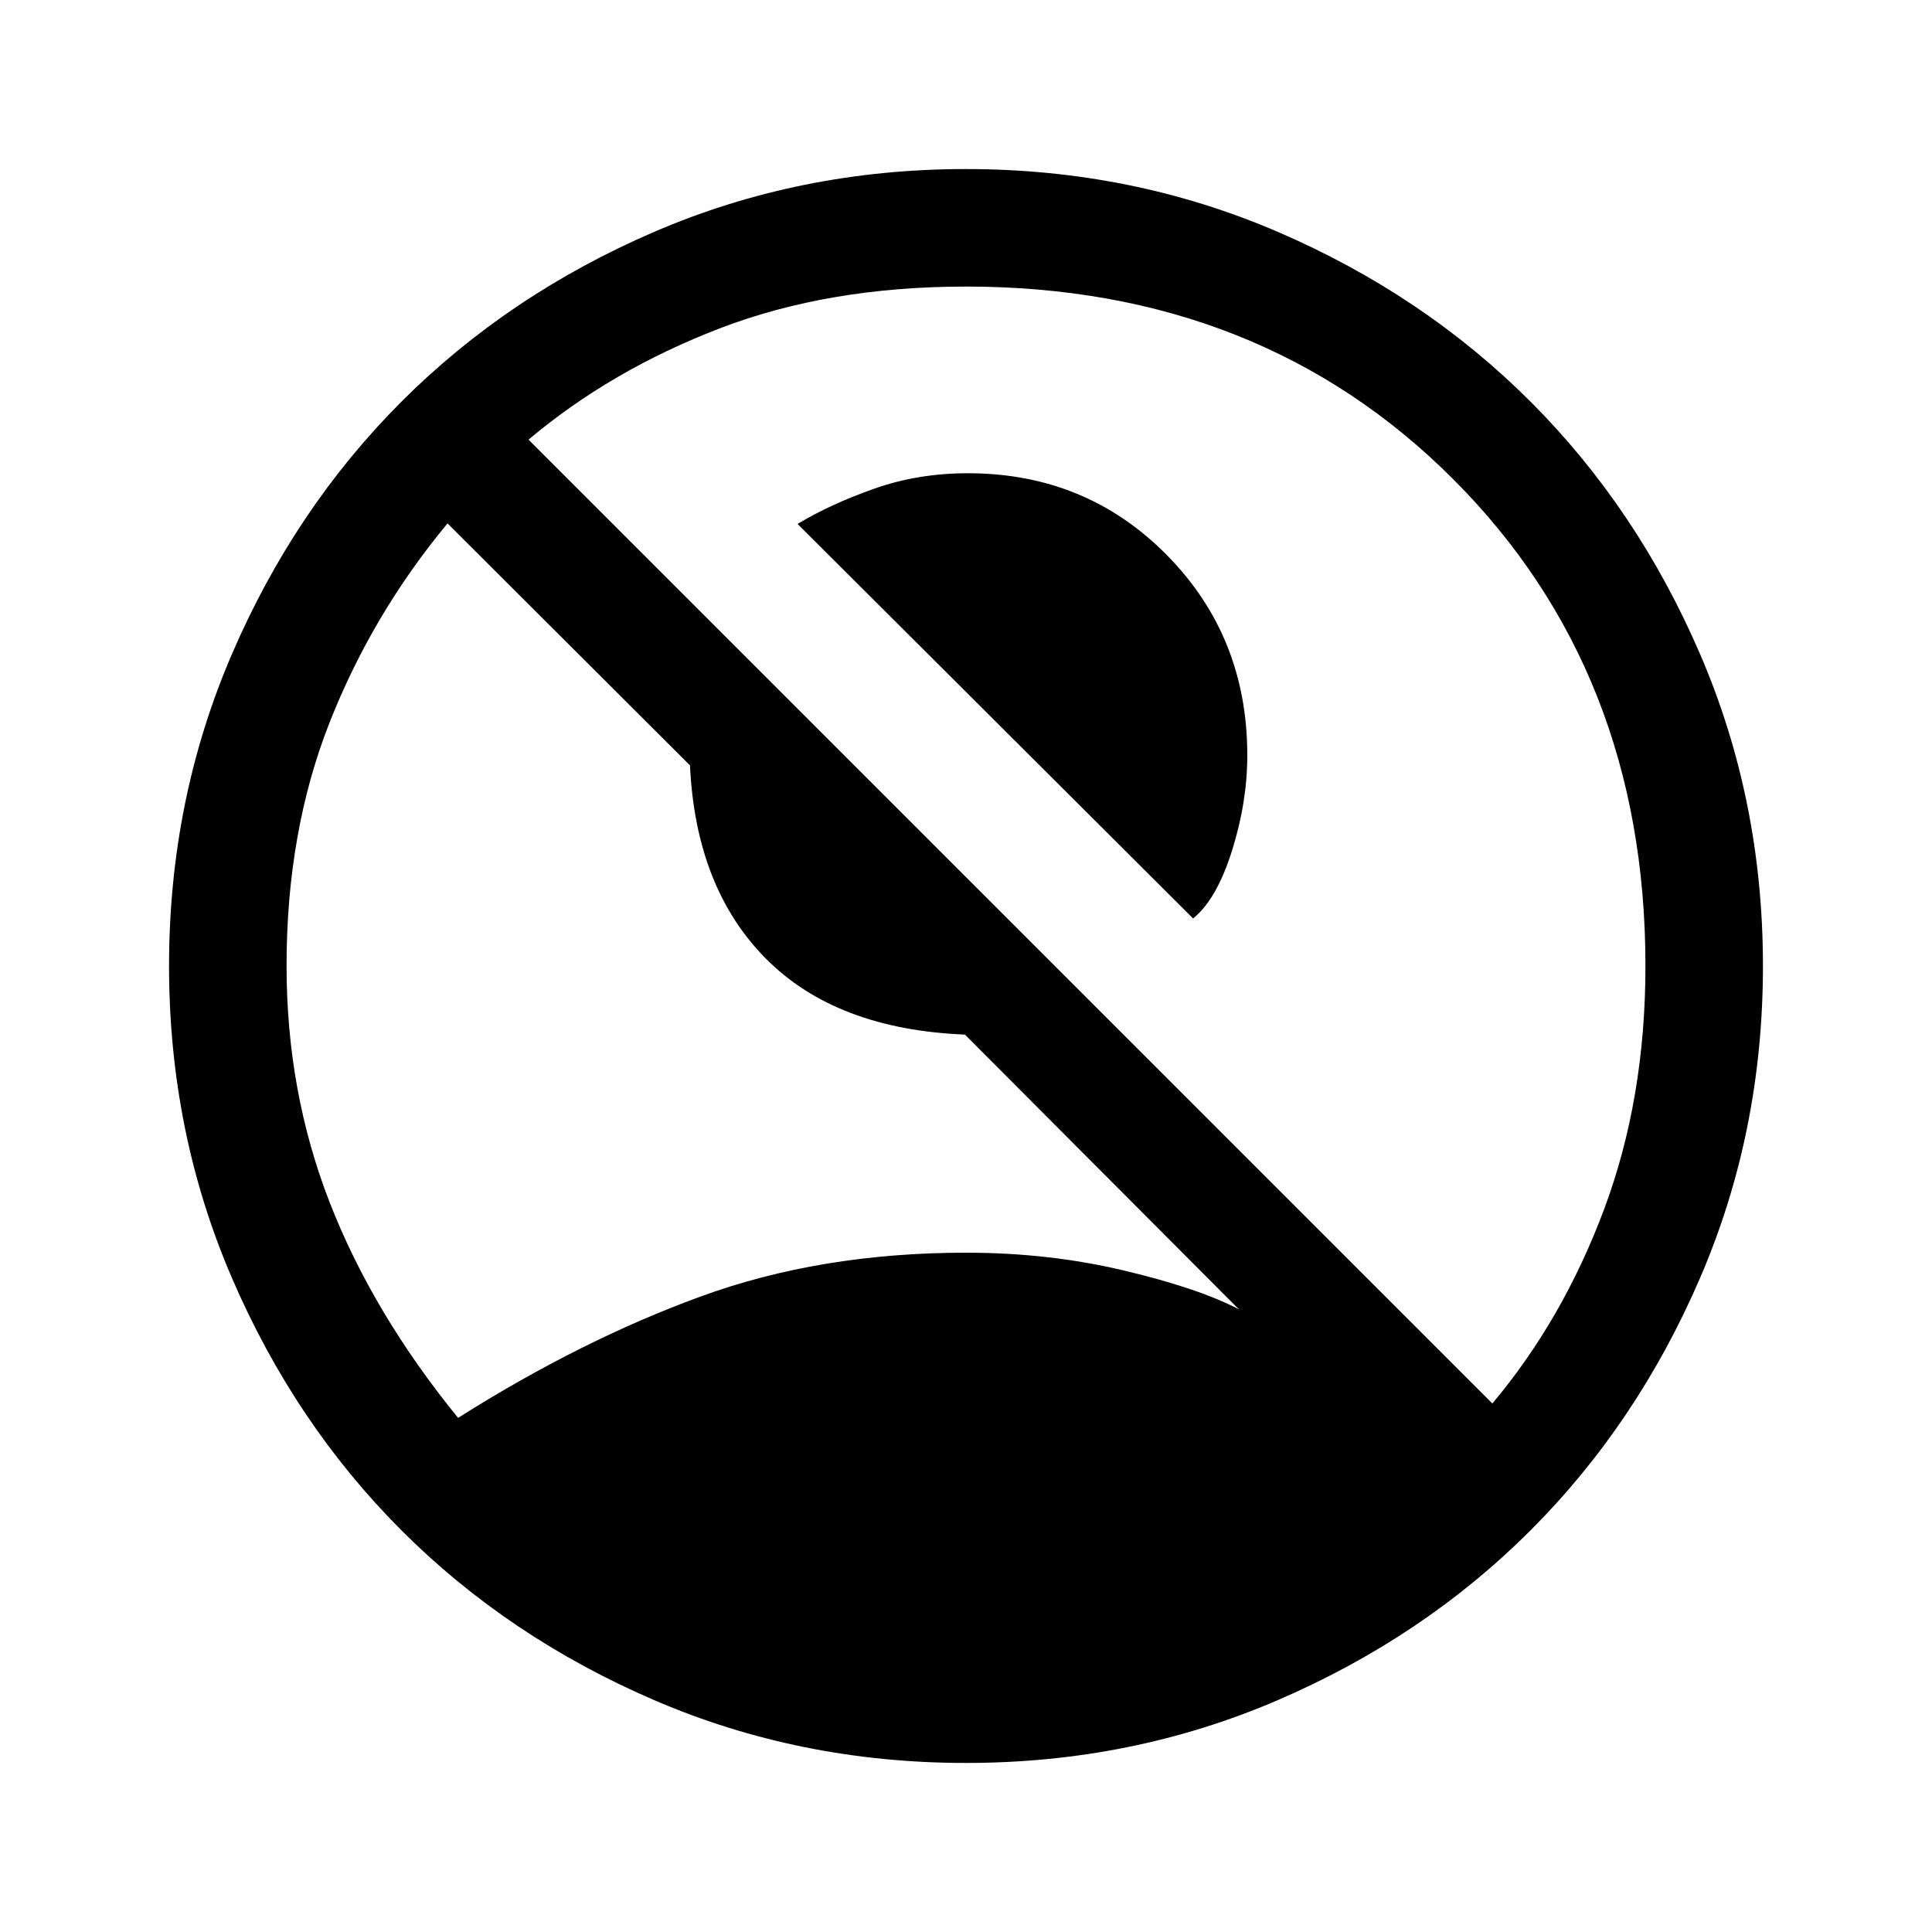 <svg xmlns="http://www.w3.org/2000/svg" height="48" viewBox="0 -960 960 960" width="48"><path d="M592.85-503.62 396.31-699.65q16.08-9.73 37.89-17.46 21.82-7.74 46.74-7.74 58.64 0 98.74 40.54 40.09 40.54 40.09 99.54 0 23.39-7.62 47.54-7.61 24.15-19.3 33.61ZM227.62-255.46q61.07-38.62 120.62-60.35 59.54-21.73 131.76-21.73 41.23 0 78.46 8.85 37.23 8.84 57.16 19.31L479.46-445.92q-64.07-2.62-98.92-37.77-34.85-35.16-37.69-96L222.37-699.92q-37.52 45.23-58.75 99.3-21.23 54.08-21.23 120.54 0 62.54 21.42 117.54 21.42 55 63.81 107.08Zm513.92-7.16q35-41.61 55.54-96.53 20.53-54.93 20.53-120.85 0-146.37-95.62-241.99T480-817.61q-68.23 0-122.31 20.76-54.07 20.77-95.07 55.31l478.92 478.92ZM480-84q-82.49 0-154.91-31.2-72.43-31.2-125.56-84.33-53.13-53.13-84.33-125.56Q84-397.51 84-480q0-82.45 31.2-154.89 31.2-72.45 84.33-125.58 53.13-53.13 125.56-84.33Q397.51-876 480-876q82.45 0 154.89 31.2 72.45 31.2 125.58 84.33 53.13 53.13 84.33 125.58Q876-562.45 876-480q0 82.49-31.2 154.91-31.2 72.43-84.33 125.56-53.13 53.13-125.58 84.33Q562.45-84 480-84Z"/></svg>